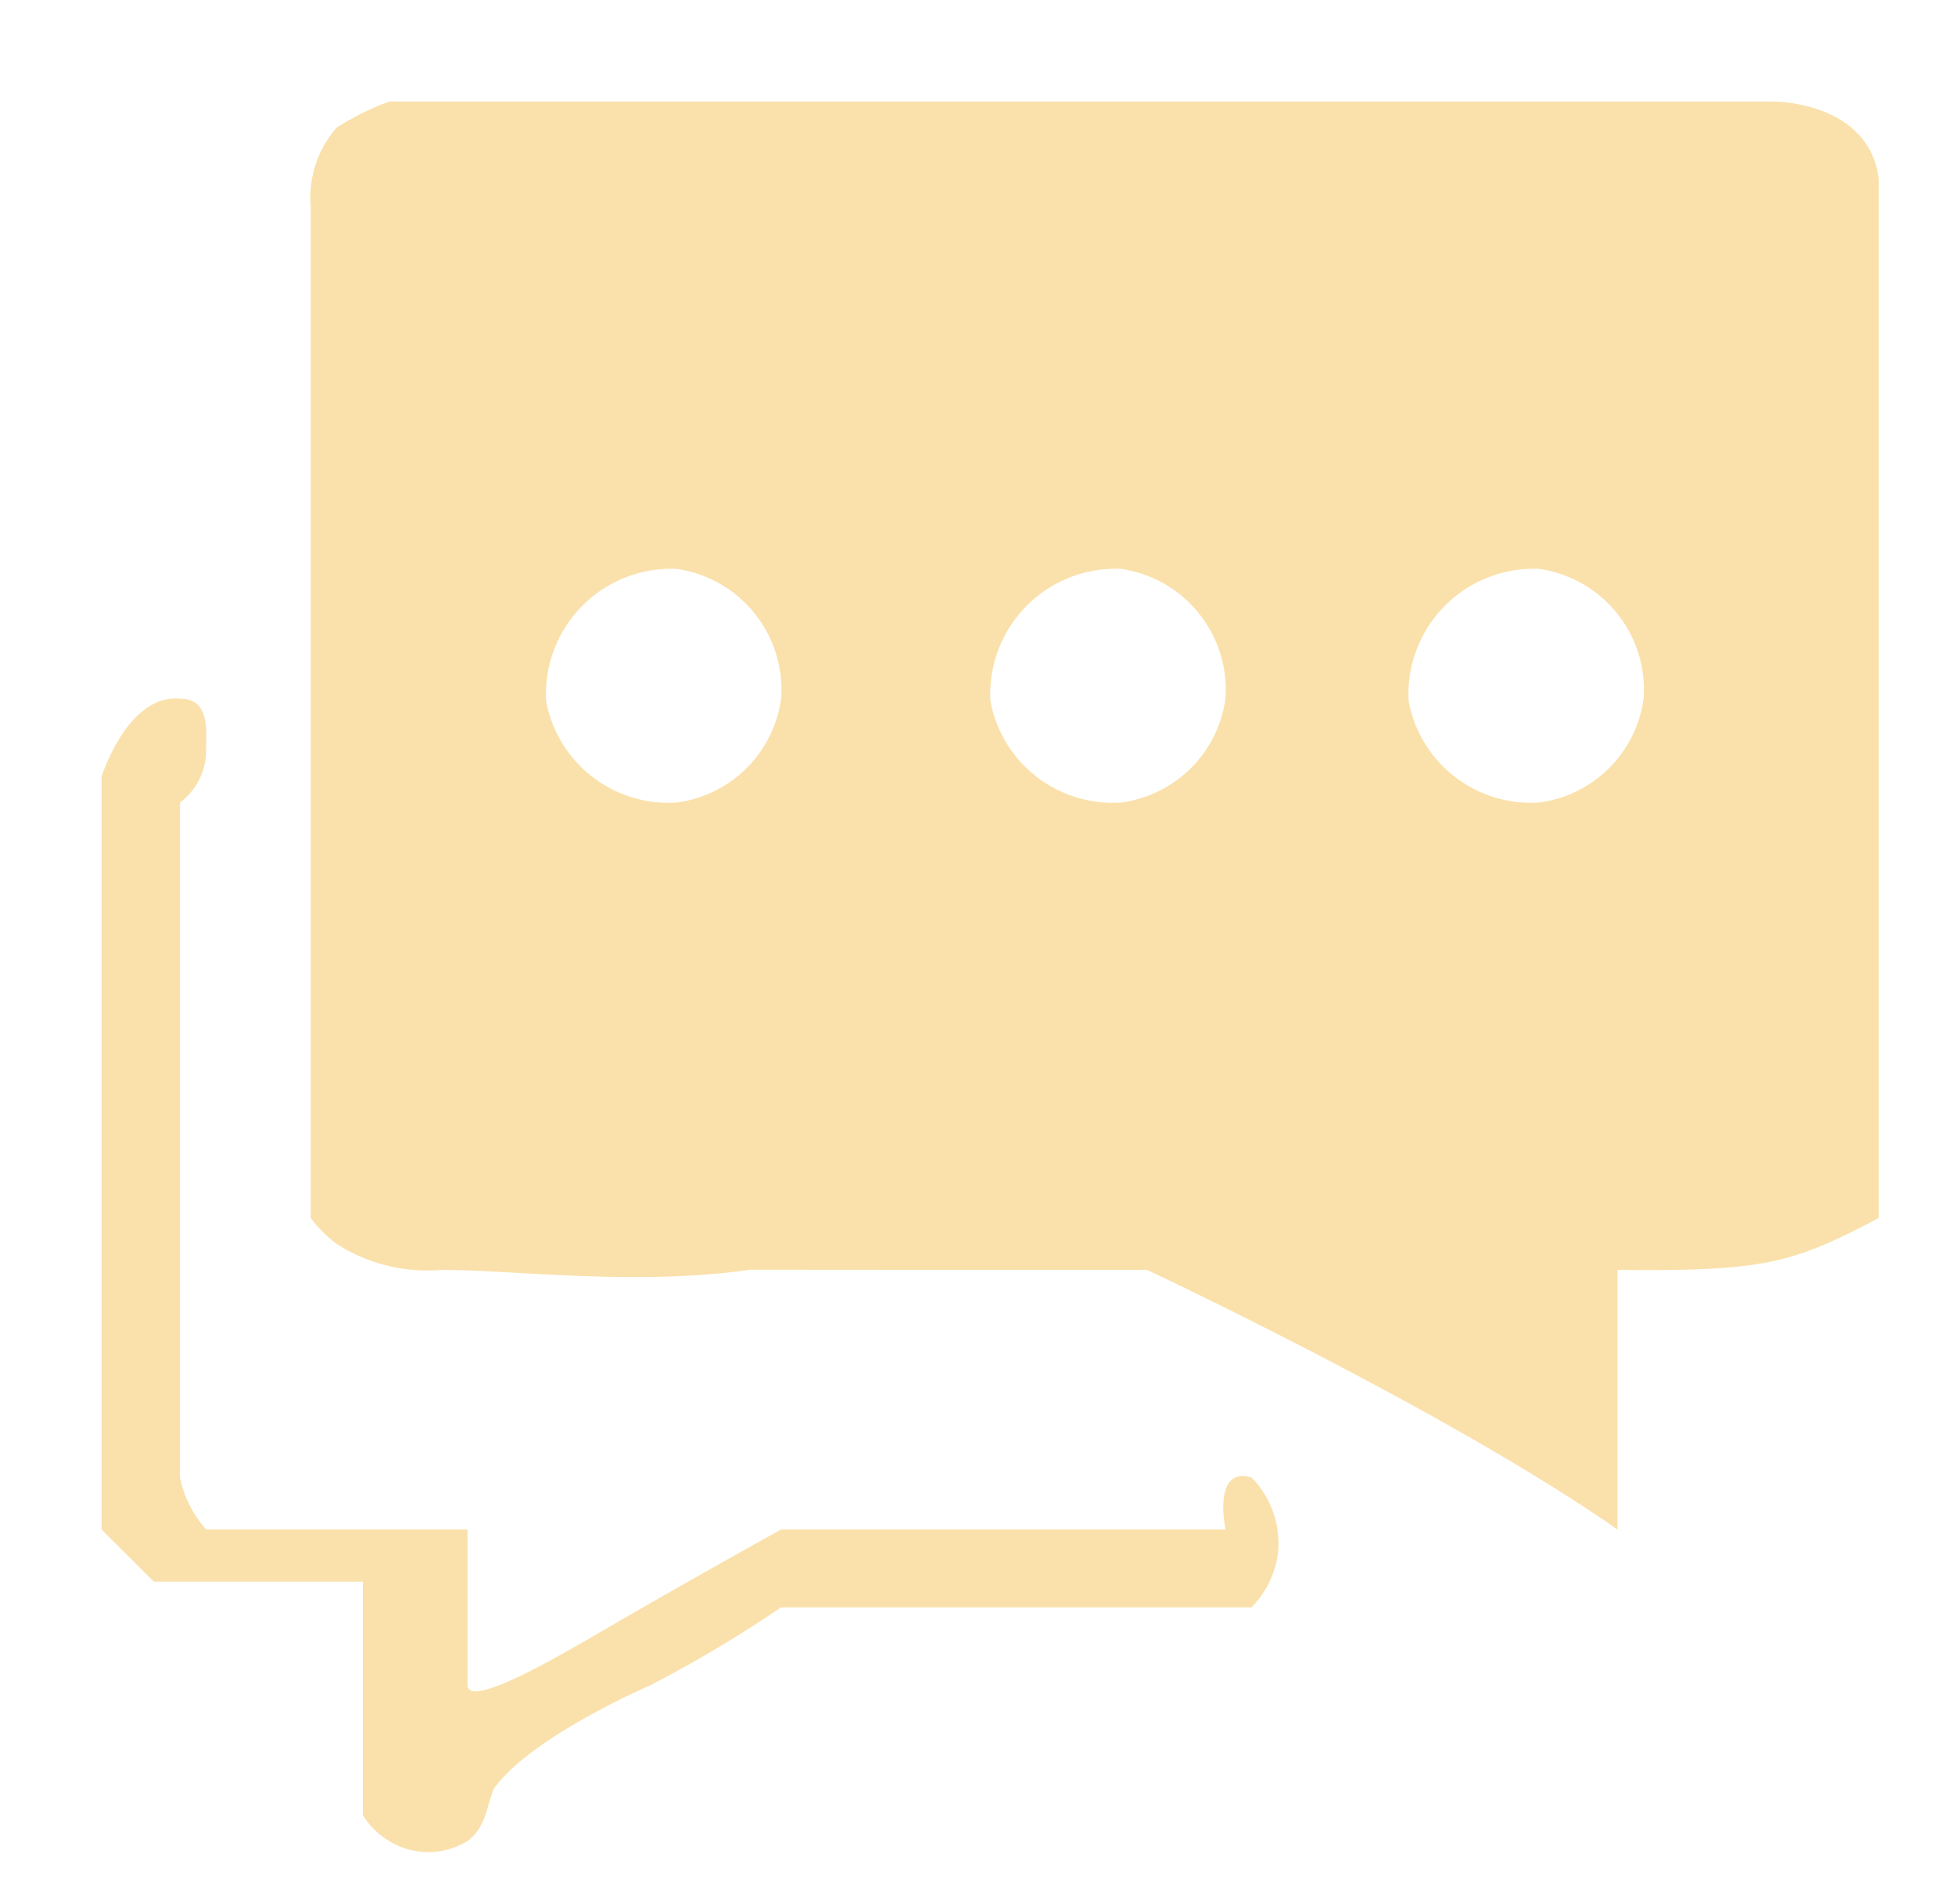 <svg xmlns="http://www.w3.org/2000/svg" width="77" height="75" viewBox="0 0 77 75">
  <defs>
    <style>
      .cls-1 {
        fill: #fae1ab;
        fill-rule: evenodd;
      }
    </style>
  </defs>
  <path class="cls-1" d="M63.706,50.021V60.248c-6.664-4.662-18.529-10.227-18.529-10.227s-10.294,0-15.628-.007c-4.513.647-9.249,0.007-12.166,0.007A6.585,6.585,0,0,1,13.265,49a4.954,4.954,0,0,1-1.029-1.023V8.091a4.152,4.152,0,0,1,1.029-3.068A10.938,10.938,0,0,1,15.324,4H69.882S73.632,4,74,7.068V47.976C70.586,49.772,69.5,50.081,63.706,50.021Zm-32.941-22.5a4.811,4.811,0,0,0-4.118-5.113,4.938,4.938,0,0,0-5.137,5.209,4.9,4.9,0,0,0,5.137,3.995A4.779,4.779,0,0,0,30.765,27.522Zm-23.676,0c1.186,0,1.029,1.241,1.029,2.045a2.553,2.553,0,0,1-1.029,2.045V58.2a4.431,4.431,0,0,0,1.029,2.045H18.412v6.136a0.234,0.234,0,0,0,.049.143c0.421,0.525,3.466-1.237,5.1-2.189,2.262-1.318,4.761-2.732,7.206-4.091h17.5s-0.532-2.506,1.029-2.045a3.723,3.723,0,0,1,1.029,3.068,3.8,3.8,0,0,1-1.029,2.045H30.765a49.924,49.924,0,0,1-5.147,3.068s-4.747,2.045-6.176,4.091c-0.3.774-.324,1.529-1.029,2.045a2.947,2.947,0,0,1-3.088,0A3.026,3.026,0,0,1,14.294,71.5v-9.2H6.059L4,60.248V30.59S5.029,27.325,7.088,27.522Zm41.176,0a4.811,4.811,0,0,0-4.118-5.113,4.938,4.938,0,0,0-5.137,5.209,4.9,4.9,0,0,0,5.137,3.995A4.779,4.779,0,0,0,48.265,27.522Zm16.471,0a4.811,4.811,0,0,0-4.118-5.113,4.938,4.938,0,0,0-5.137,5.209,4.9,4.9,0,0,0,5.137,3.995A4.779,4.779,0,0,0,64.735,27.522Z"/>
</svg>
